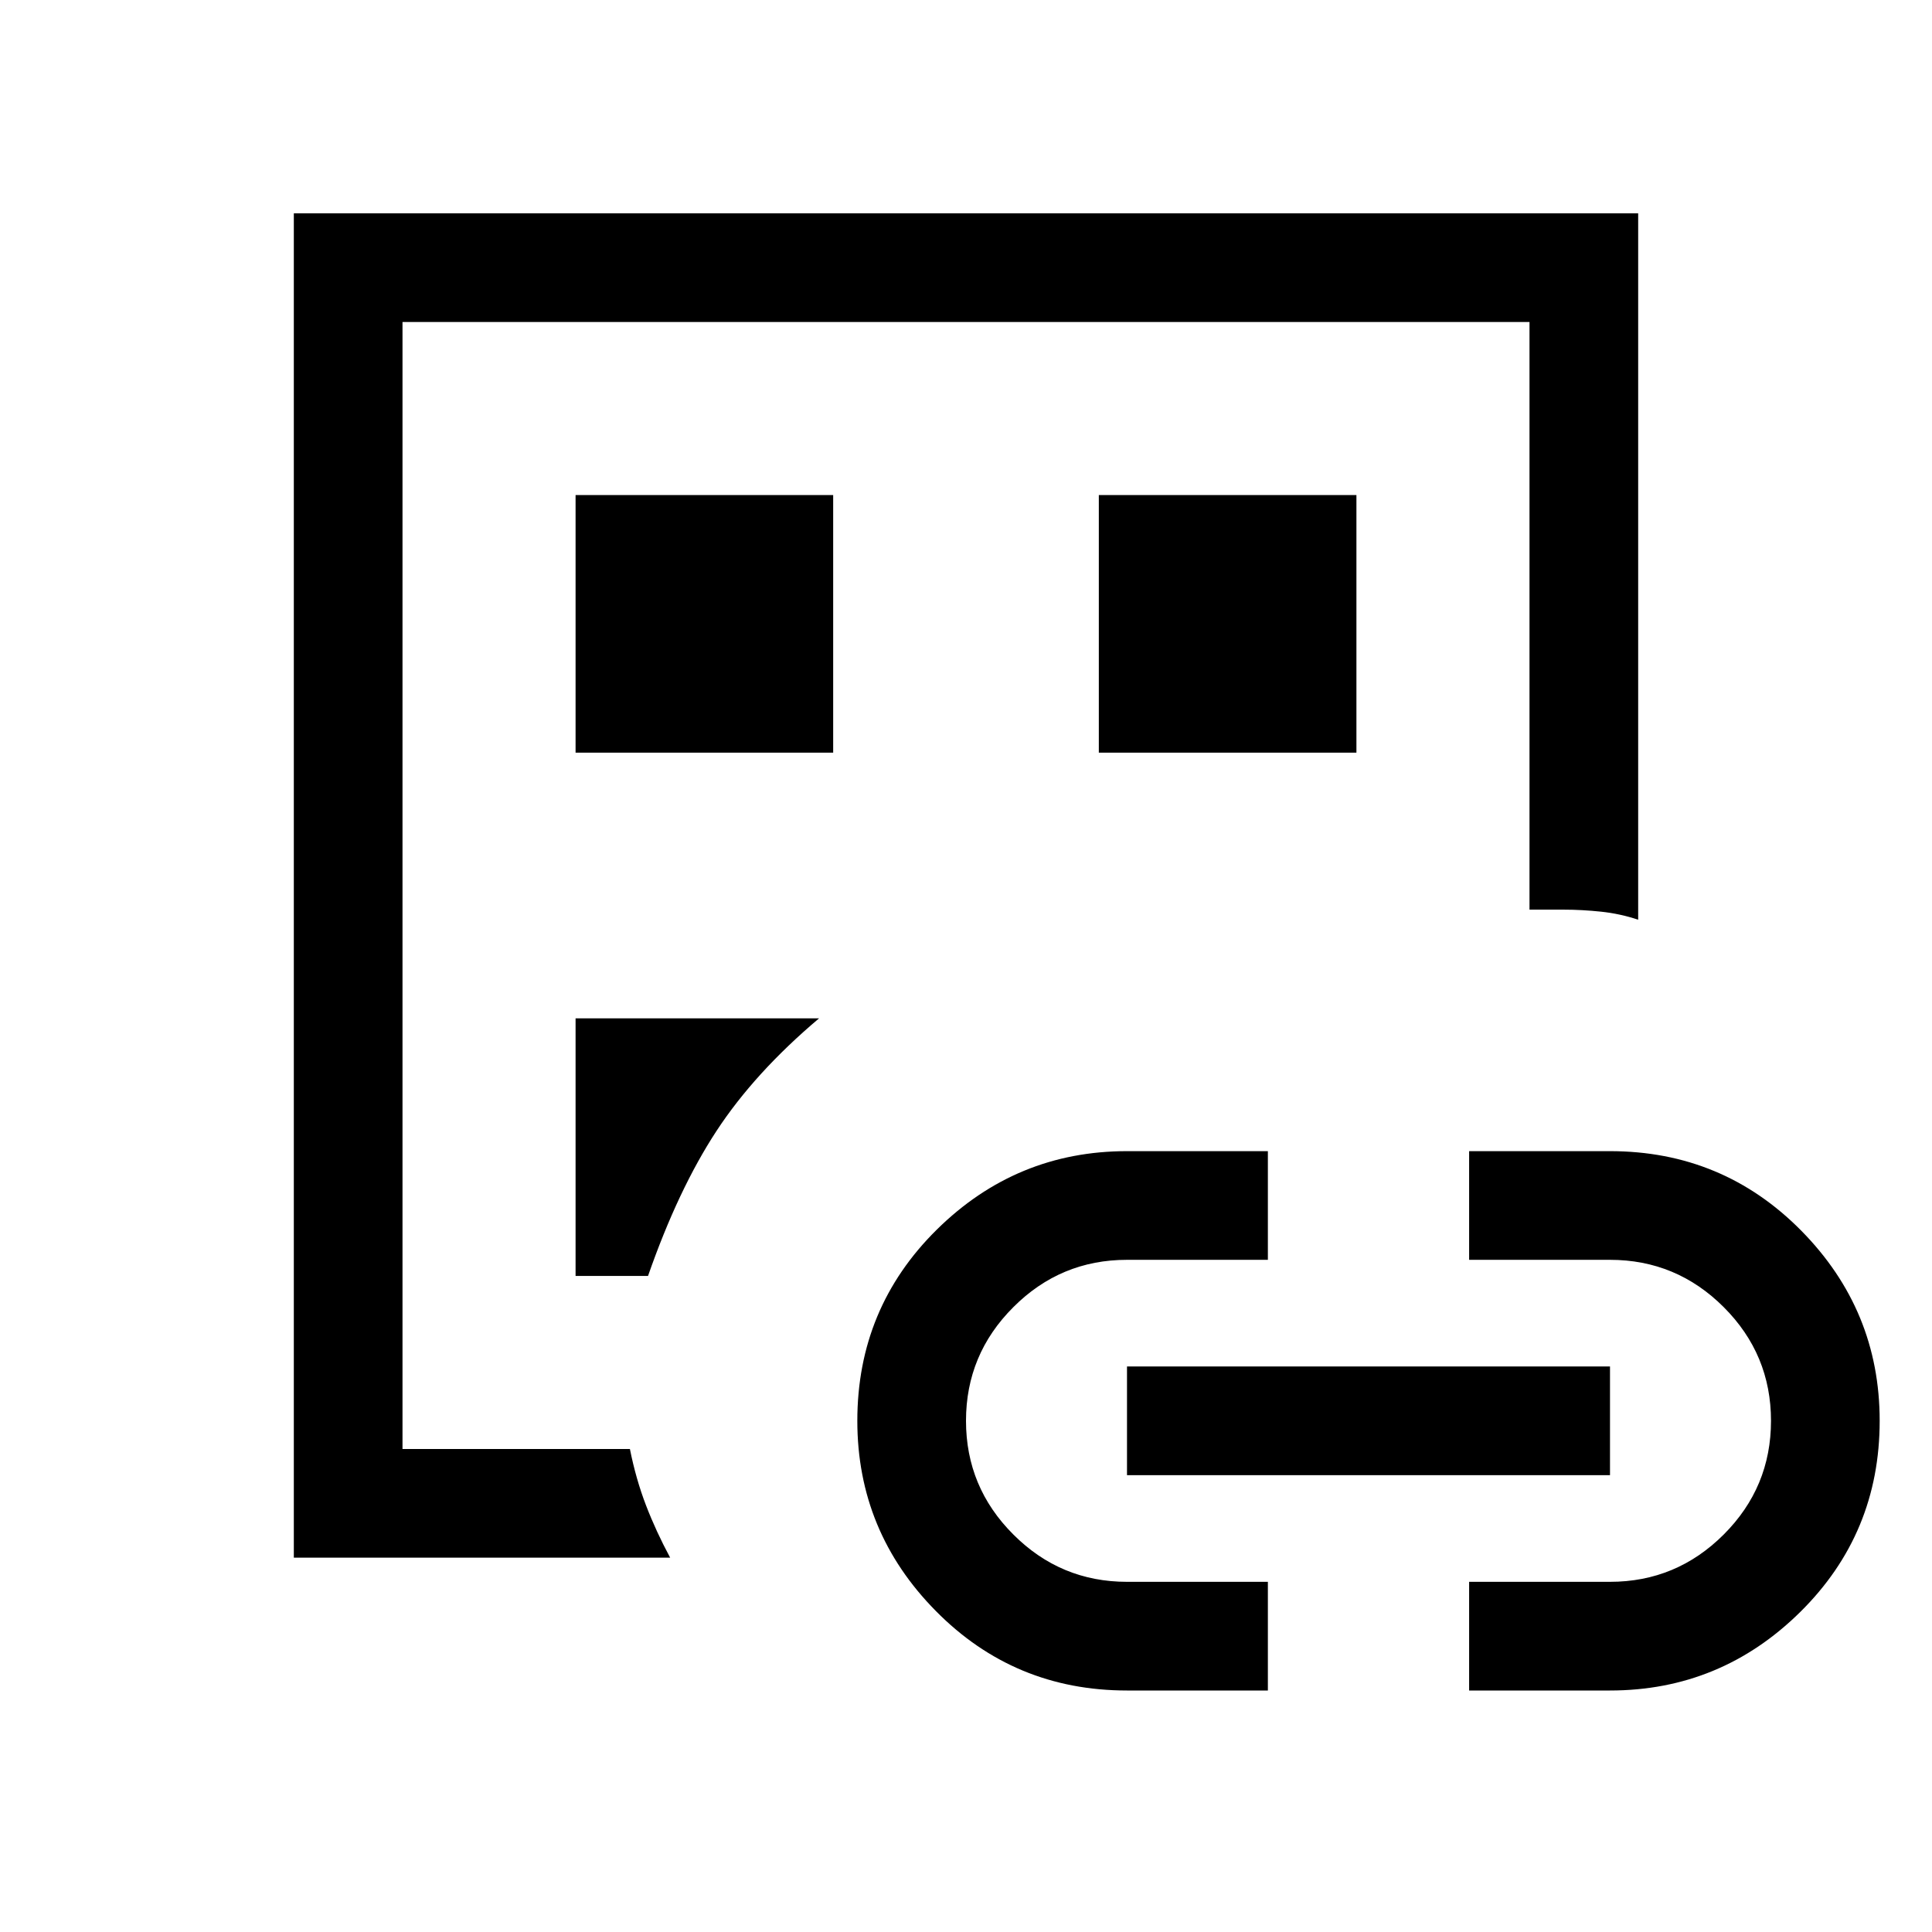 <svg xmlns="http://www.w3.org/2000/svg" height="24" width="24"><path d="M3.65 19.35V2.65H20.35V11.425Q20.125 11.35 19.888 11.325Q19.65 11.3 19.425 11.3H19V4H5V18H7.825Q7.9 18.375 8.025 18.7Q8.15 19.025 8.325 19.35ZM5 18Q5 18 5 18Q5 18 5 18Q5 18 5 18Q5 18 5 18V4V18ZM7.15 15.85H8.05Q8.425 14.775 8.9 14.05Q9.375 13.325 10.175 12.65H7.15ZM7.15 9.35H10.35V6.15H7.15ZM14 21Q12.6 21 11.625 20.012Q10.65 19.025 10.65 17.65Q10.65 16.25 11.637 15.275Q12.625 14.3 14 14.3H15.75V15.65H14Q13.175 15.65 12.588 16.238Q12 16.825 12 17.65Q12 18.475 12.588 19.062Q13.175 19.65 14 19.65H15.75V21ZM13.65 9.35H16.85V6.15H13.65ZM14 18.325V16.975H20V18.325ZM18.25 21V19.65H20Q20.825 19.65 21.413 19.062Q22 18.475 22 17.65Q22 16.825 21.413 16.238Q20.825 15.65 20 15.65H18.25V14.3H20Q21.4 14.3 22.375 15.287Q23.35 16.275 23.35 17.65Q23.35 19.05 22.363 20.025Q21.375 21 20 21Z"/></svg>
